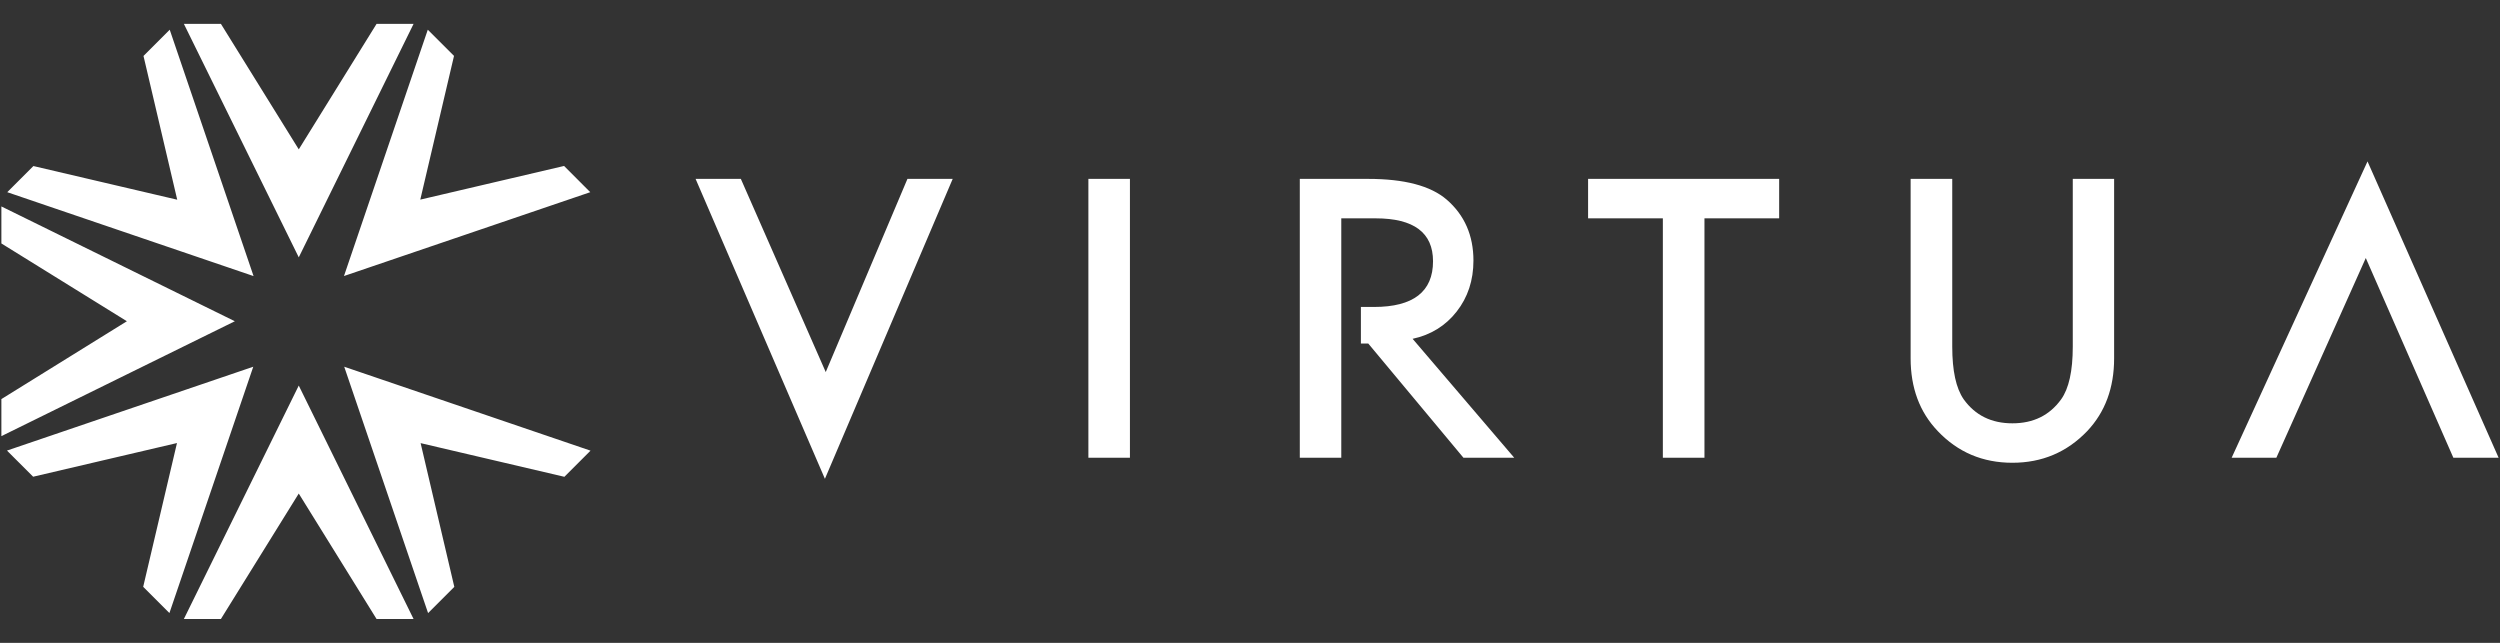 <?xml version="1.0" encoding="UTF-8" standalone="no"?>
<!-- Created with Inkscape (http://www.inkscape.org/) -->

<svg
   xmlns:dc="http://purl.org/dc/elements/1.1/"
   xmlns:cc="http://creativecommons.org/ns#"
   xmlns:rdf="http://www.w3.org/1999/02/22-rdf-syntax-ns#"
   xmlns:svg="http://www.w3.org/2000/svg"
   xmlns="http://www.w3.org/2000/svg"
   xmlns:sodipodi="http://sodipodi.sourceforge.net/DTD/sodipodi-0.dtd"
   xmlns:inkscape="http://www.inkscape.org/namespaces/inkscape"
   width="175"
   height="45"
   viewBox="0 0 175 45"
   id="svg7271"
   version="1.1"
   inkscape:version="0.91 r13725"
   sodipodi:docname="virtua_white_logo.svg">
  <rect x="0" y="0" width="175" height="45" fill="#333333" stroke="none"/>
  <defs
     id="defs7273" />
  <sodipodi:namedview
     id="base"
     pagecolor="#ffffff"
     bordercolor="#666666"
     borderopacity="1.0"
     inkscape:pageopacity="0.0"
     inkscape:pageshadow="2"
     inkscape:zoom="0.35"
     inkscape:cx="-52.142857"
     inkscape:cy="520"
     inkscape:document-units="px"
     inkscape:current-layer="layer1"
     showgrid="false"
     units="px"
     inkscape:window-width="1366"
     inkscape:window-height="705"
     inkscape:window-x="-8"
     inkscape:window-y="-8"
     inkscape:window-maximized="1" />
  <g
     inkscape:label="Layer 1"
     inkscape:groupmode="layer"
     id="layer1"
     transform="translate(0,-1007.362)">
    <g
       id="g7285"
       transform="translate(-1066.786,763.214)">
      <path
         id="path599"
         d="m 1079.657,245.818 8.043,16.344 8.037,-16.344 -2.59,0 -5.447,8.785 -5.451,-8.785 -2.592,0 z m -0.99,0.41 -1.836,1.836 2.361,10.064 -10.068,-2.357 -1.83,1.83 17.242,5.873 -5.869,-17.246 z m 18.064,0 -5.867,17.242 17.24,-5.869 -1.832,-1.836 -10.066,2.357 2.361,-10.062 -1.836,-1.832 z m 135.781,9.219 -9.51,20.742 3.129,0 6.26,-13.979 6.129,13.979 3.168,0 -9.176,-20.742 z m -117.035,1.223 9.053,20.996 8.945,-20.996 -3.168,0 -5.719,13.523 -5.943,-13.523 -3.168,0 z m 27.496,0 0,19.52 2.908,0 0,-19.52 -2.908,0 z m 14.799,0 0,19.52 2.904,0 0,-16.758 2.404,0 c 2.676,0 4.018,1.002 4.018,3.004 0,2.129 -1.382,3.199 -4.131,3.199 l -0.918,0 0,2.562 0.518,0 6.66,7.992 3.555,0 -7.113,-8.324 c 1.27,-0.273 2.31,-0.914 3.086,-1.91 0.776,-0.991 1.172,-2.181 1.172,-3.562 0,-1.768 -0.626,-3.19 -1.871,-4.27 -1.128,-0.972 -2.964,-1.453 -5.508,-1.453 l -4.775,0 z m 20.18,0 0,2.762 5.234,0 0,16.758 2.912,0 0,-16.758 5.229,0 0,-2.762 -13.375,0 z m 22.578,0 0,12.566 c 0,2.056 0.626,3.757 1.9,5.09 1.411,1.484 3.15,2.215 5.221,2.215 2.07,0 3.813,-0.73 5.238,-2.215 1.26,-1.333 1.885,-3.034 1.885,-5.09 l 0,-12.566 -2.894,0 0,11.746 c 0,1.704 -0.274,2.931 -0.816,3.688 -0.811,1.118 -1.938,1.676 -3.412,1.676 -1.465,0 -2.599,-0.558 -3.404,-1.676 -0.542,-0.776 -0.805,-2.008 -0.805,-3.688 l 0,-11.746 -2.912,0 z m -133.647,1.928 0,2.592 8.785,5.445 -8.785,5.449 0,2.594 16.342,-8.043 -16.342,-8.037 z m 17.631,11.221 -17.24,5.869 1.832,1.83 10.068,-2.357 -2.365,10.064 1.836,1.836 5.869,-17.242 z m 6.367,0 5.871,17.246 1.836,-1.836 -2.359,-10.062 10.064,2.357 1.83,-1.83 -17.242,-5.875 z m -3.182,1.318 -8.043,16.342 2.592,0 5.451,-8.783 5.447,8.783 2.59,0 -8.037,-16.342 z"
         style="fill:#ffffff;fill-opacity:1;fill-rule:nonzero;stroke:none"
         inkscape:connector-curvature="0" />
    </g>
  </g>
</svg>
